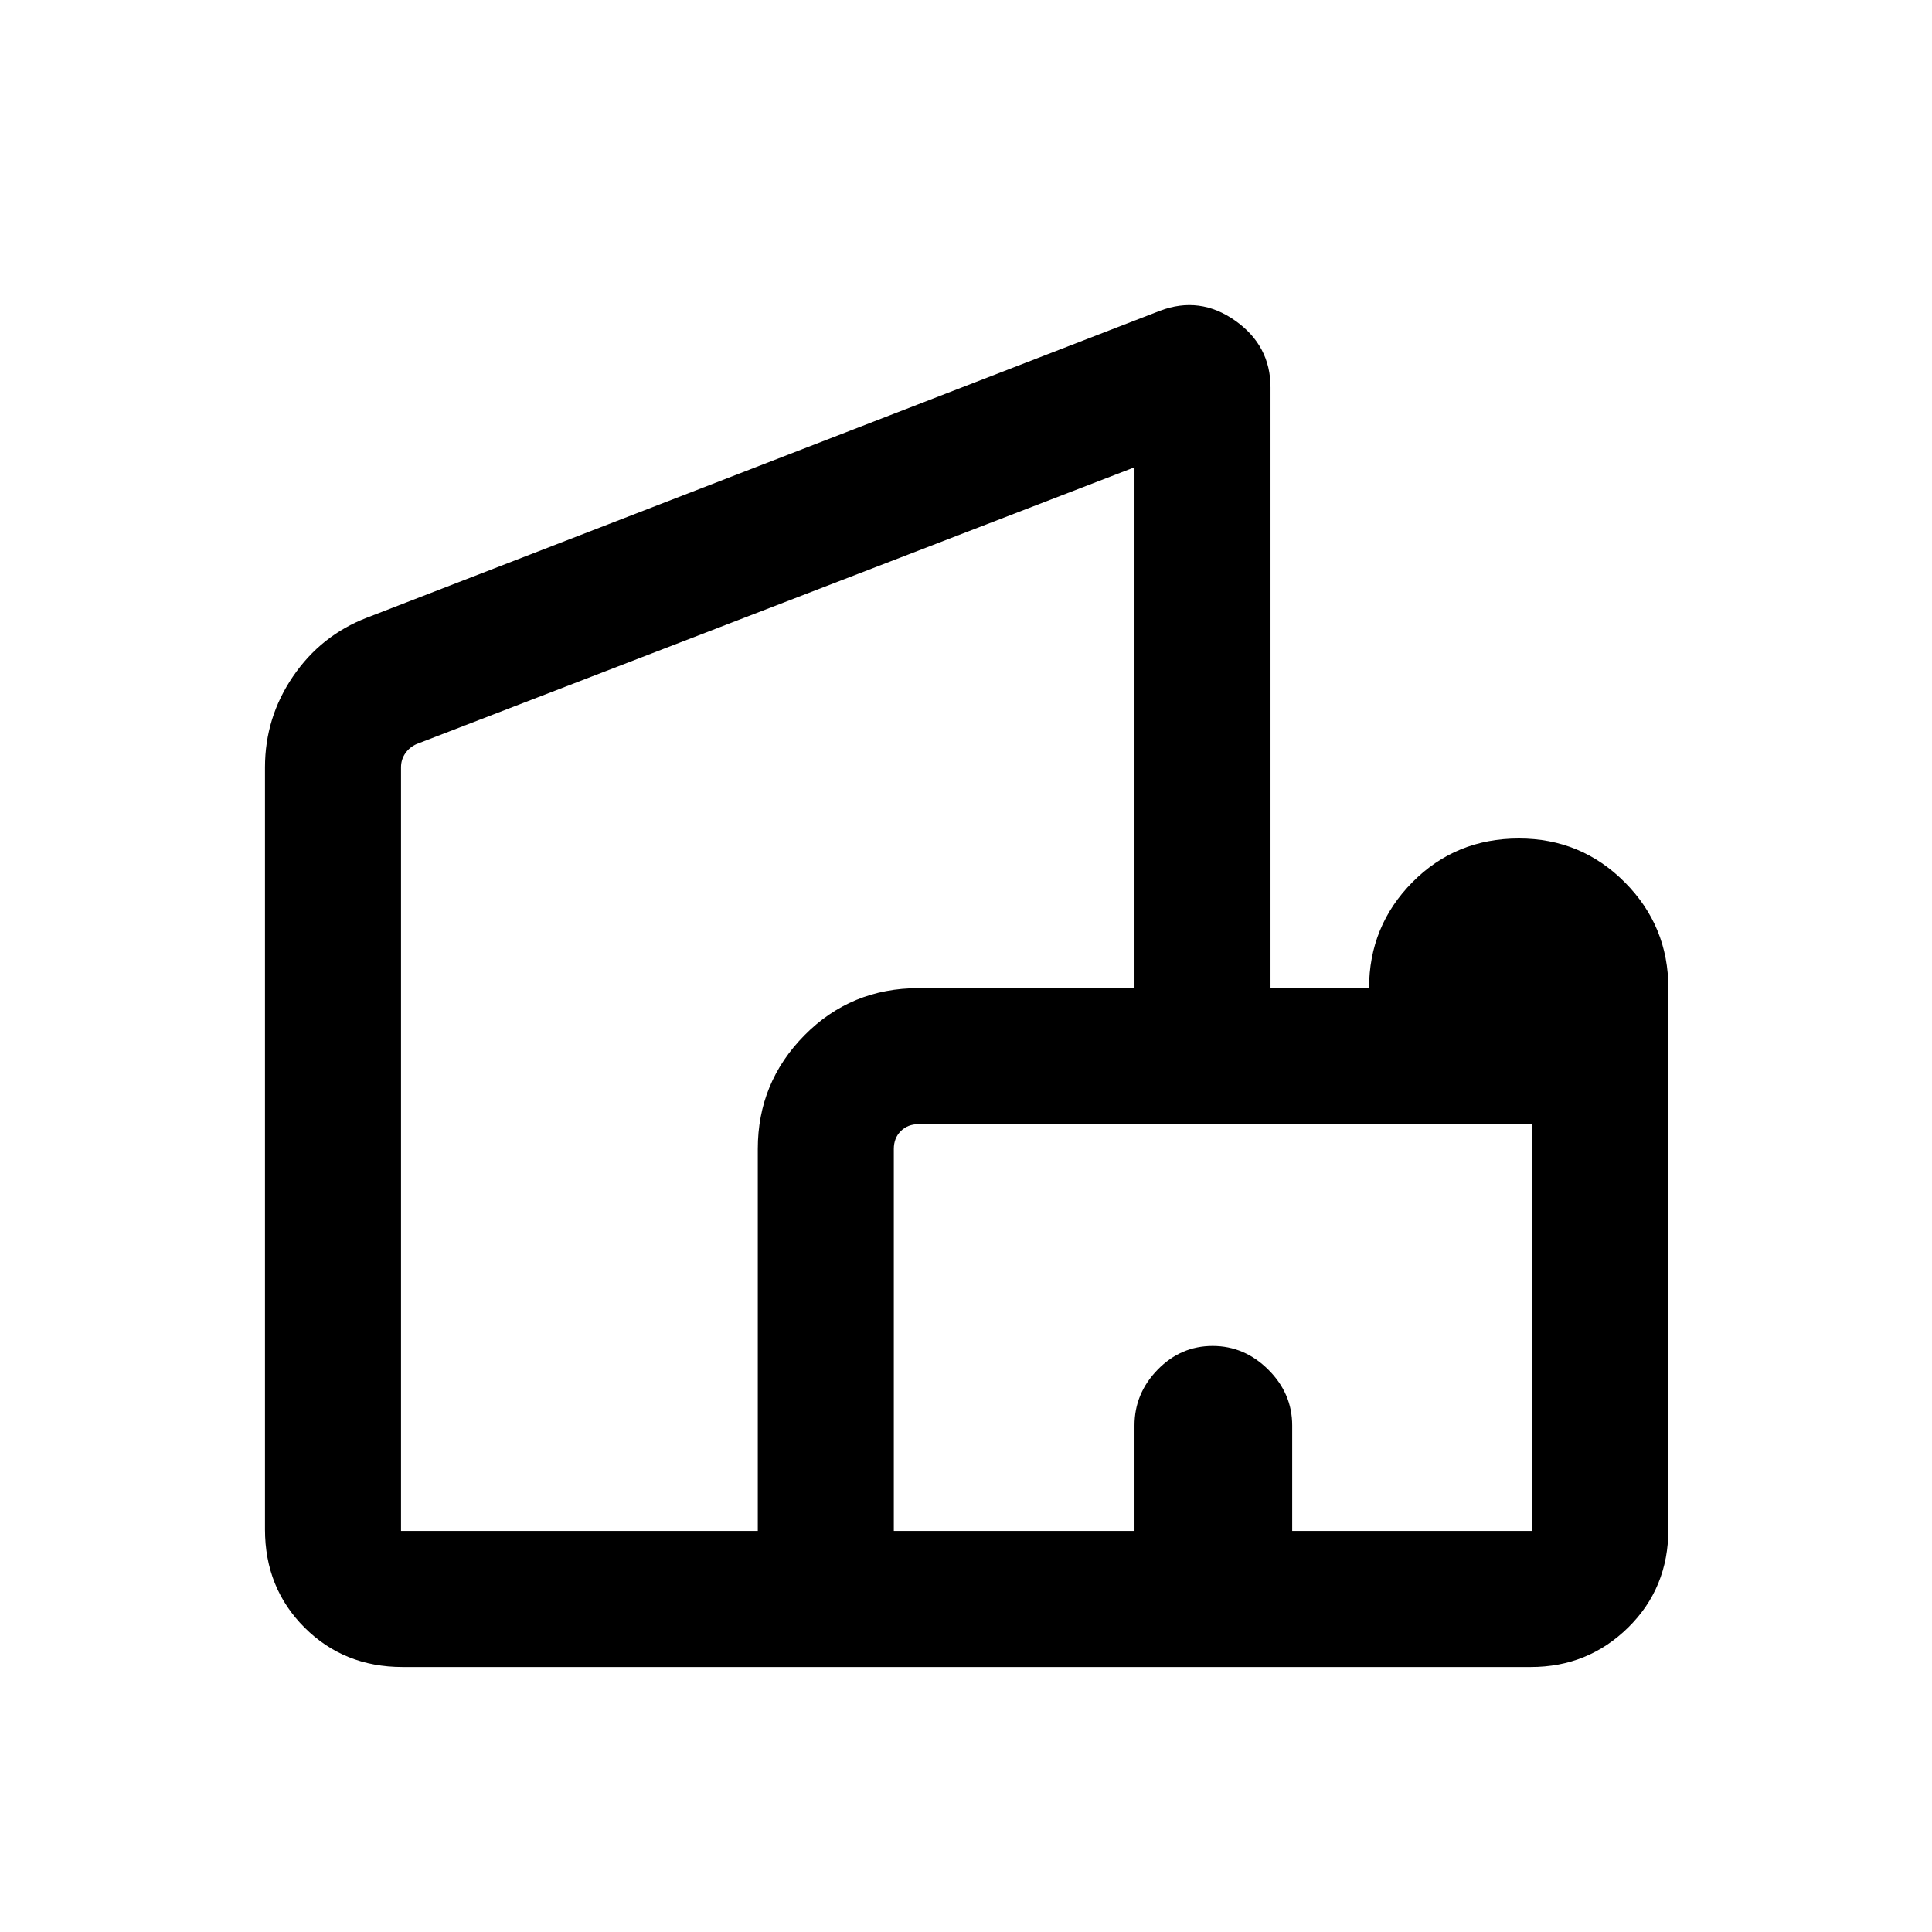 <svg xmlns="http://www.w3.org/2000/svg" height="40" viewBox="0 -960 960 960" width="40"><path d="M131.67-200.03v-378.69q0-24.7 13.91-45.14t36.73-29.22l394.1-152.51q19.77-7.48 37.33 4.91 17.57 12.39 17.57 33.17V-469h48.97q0-30.84 21.51-52.6 21.5-21.76 52.98-21.76 30.9 0 52.56 21.76Q829-499.84 829-469v268.97q0 29.09-19.97 48.73-19.97 19.63-48.39 19.63H200.03q-29.09 0-48.73-19.63-19.63-19.64-19.63-48.73Zm67.59.77h177.28V-389.1q0-32.94 23.14-56.42Q422.83-469 456.44-469h107.28v-258.8L206.95-590.26q-3.46 1.54-5.58 4.61-2.11 3.08-2.11 6.93v379.46Zm244.87 0h119.59v-52.43q0-15.92 11.5-27.72 11.5-11.79 27.32-11.79t27.68 11.79q11.86 11.8 11.86 27.72v52.43h119.33v-202.15H456.44q-5.39 0-8.85 3.46t-3.46 8.85v189.84Zm-62.9-264.79ZM602.56-300Zm0 0Z"/></svg>